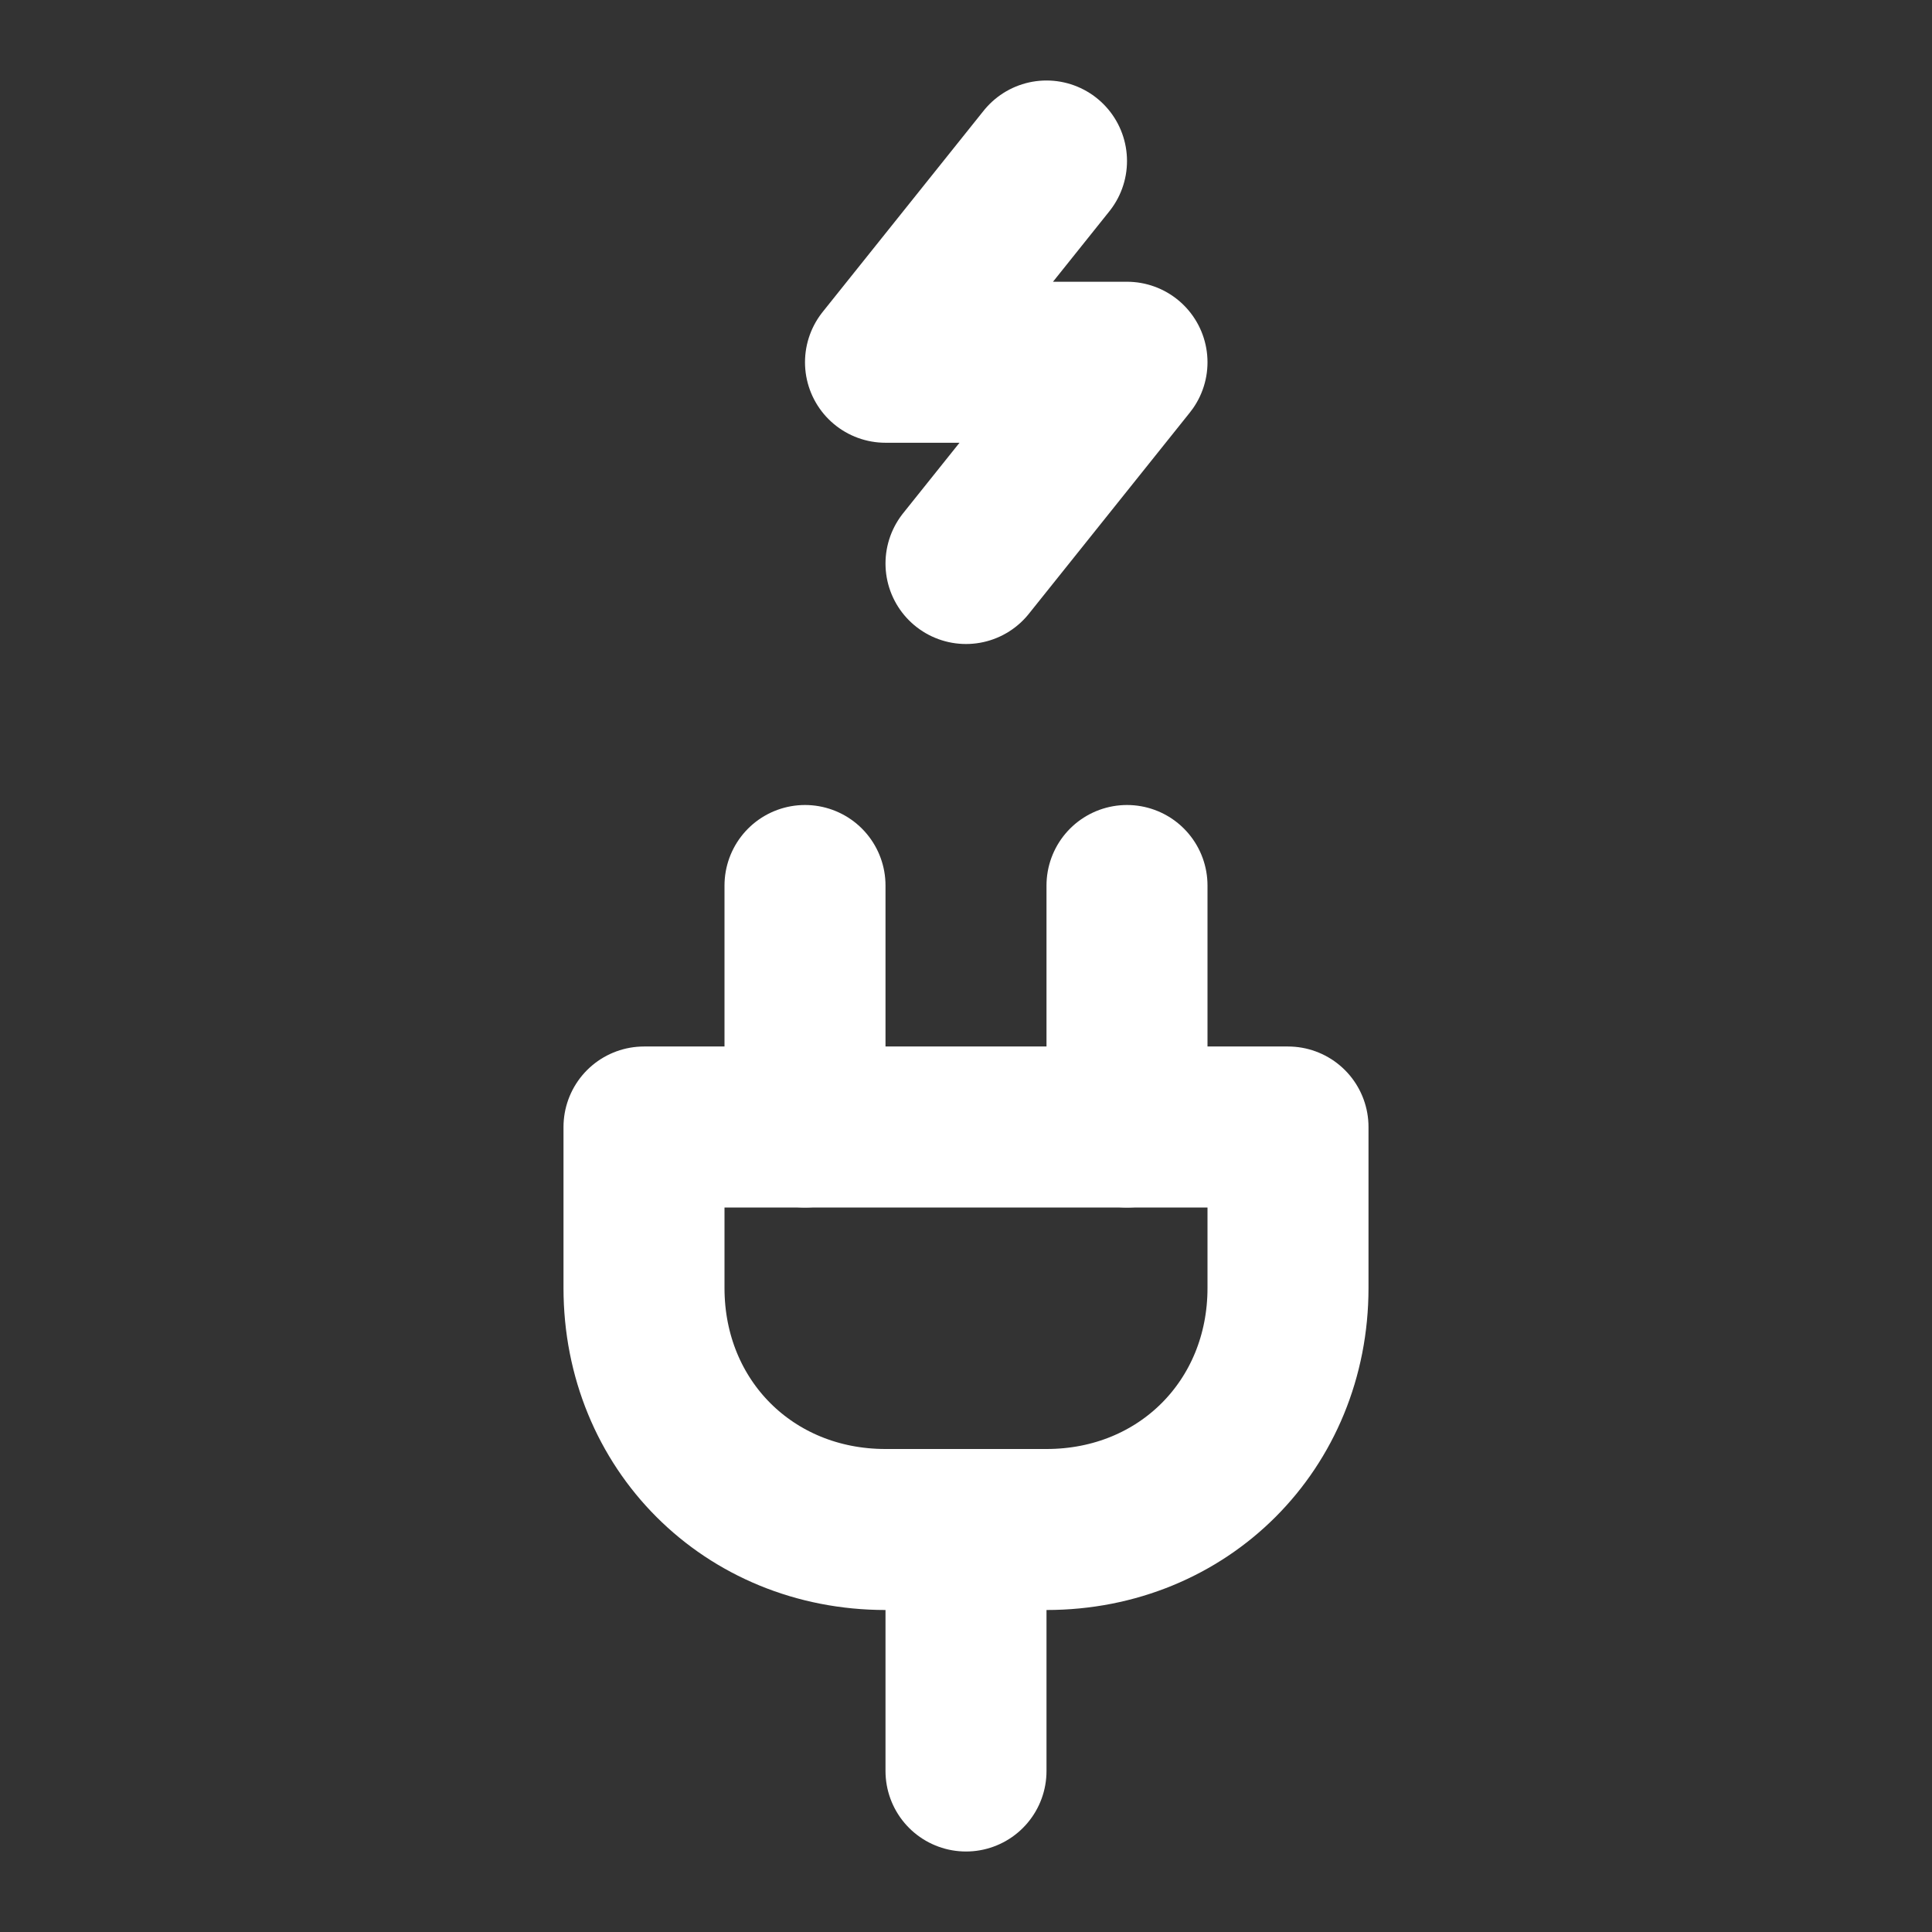 <svg width="24" height="24" viewBox="0 0 24 24" fill="none" xmlns="http://www.w3.org/2000/svg">
<rect x="0" y="0" width="24" height="24" fill="#333333" stroke="none"/>
<path d="M13 2L11 4.5H14L12 7" stroke="white" stroke-width="2" stroke-linecap="round" stroke-linejoin="round"/>
<path d="M10 14V11" stroke="white" stroke-width="2" stroke-linecap="round" stroke-linejoin="round"/>
<path d="M14 14V11" stroke="white" stroke-width="2" stroke-linecap="round" stroke-linejoin="round"/>
<path d="M11 19C9.3 19 8 17.7 8 16V14H16V16C16 17.7 14.7 19 13 19H11Z" stroke="white" stroke-width="2" stroke-linecap="round" stroke-linejoin="round"/>
<path d="M12 22V19" stroke="white" stroke-width="2" stroke-linecap="round" stroke-linejoin="round"/>
</svg>
